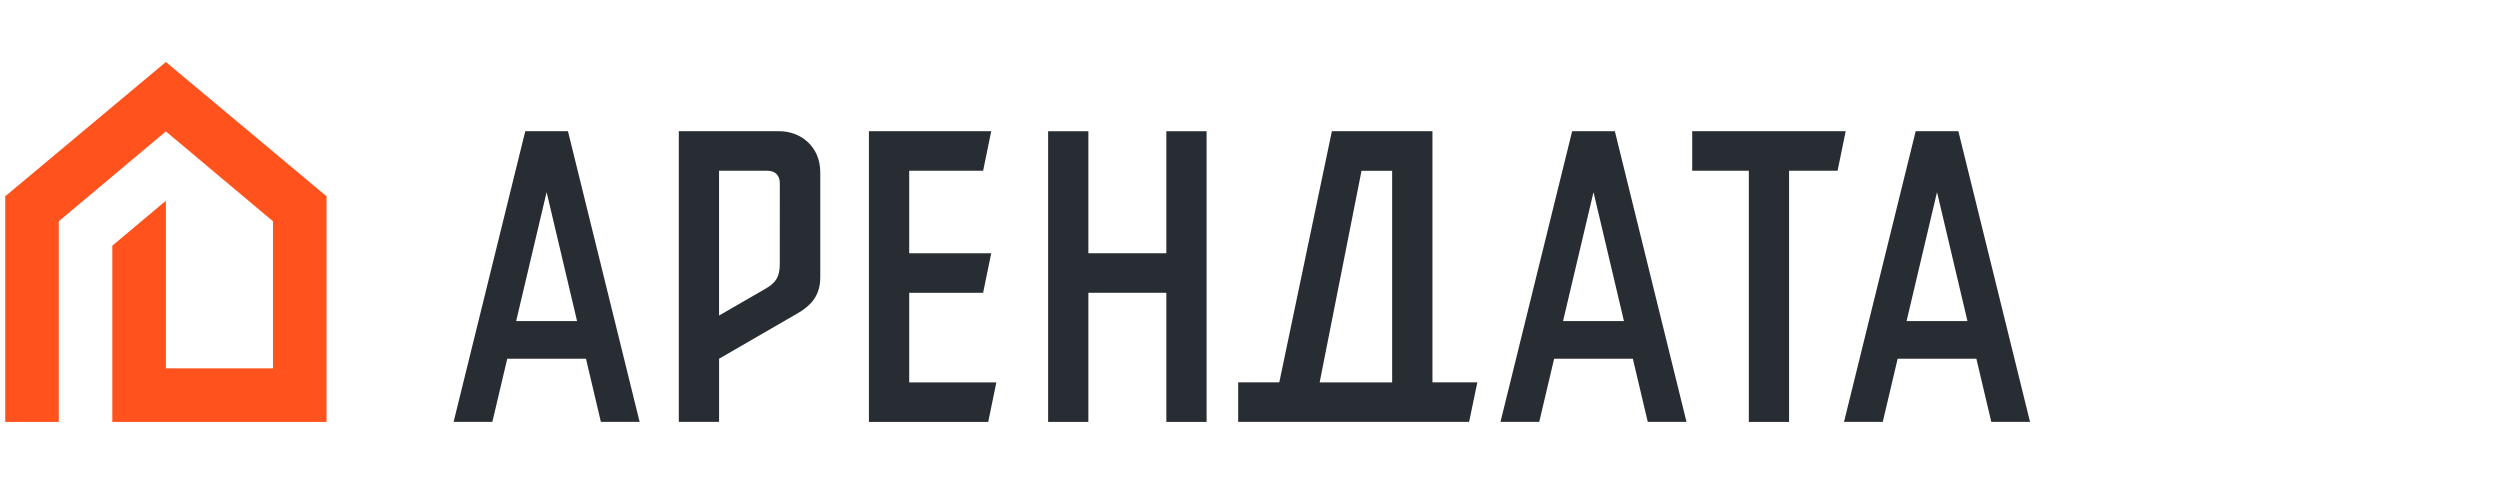 <svg width="207" height="40" viewBox="0 0 207 40" fill="none" xmlns="http://www.w3.org/2000/svg">
<g clip-path="url(#clip0)">
<path d="M13.735 5.131L0.431 16.254V34.934H4.866V18.322L13.735 10.88L22.603 18.322V30.5H13.735V16.62L9.3 20.341V30.5V34.934H13.735H22.603H27.038V30.5V16.254L13.735 5.131Z" fill="#FF521D"/>
<path d="M140.115 14.139H144.803V34.934H148.135V14.139H152.151L152.821 10.866H140.115V14.139Z" fill="#272D33"/>
<path d="M99.906 34.934V10.866H96.573V20.969H90.117V10.866H86.784V34.934H90.117V24.243H96.573V34.934H99.906Z" fill="#272D33"/>
<path d="M118.605 10.866H110.279L105.925 31.659H102.521V34.932H121.641L122.324 31.659H118.607V10.866H118.605ZM115.27 31.661H109.267L112.734 14.141H115.27V31.661Z" fill="#272D33"/>
<path d="M82.497 31.661H75.282V24.243H81.402L82.074 20.969H75.282V14.139H81.402L82.074 10.866H71.947V34.934H81.825L82.497 31.661Z" fill="#272D33"/>
<path d="M45.259 10.866H43.492L37.558 34.932H40.766L42.001 29.701H45.259H48.518L49.753 34.932H52.961L47.027 10.866H45.259ZM45.259 26.582H42.739L45.259 15.909L47.78 26.582H45.259Z" fill="#272D33"/>
<path d="M131.942 10.866H130.174L124.24 34.932H127.448L128.683 29.701H131.942H135.2L136.435 34.932H139.643L133.71 10.866H131.942ZM131.942 26.582H129.421L131.942 15.909L134.462 26.582H131.942Z" fill="#272D33"/>
<path d="M160.385 10.866H158.618L152.684 34.932H155.892L157.127 29.701H160.385H163.644L164.879 34.932H168.087L162.153 10.866H160.385ZM160.385 26.582H157.865L160.385 15.909L162.906 26.582H160.385Z" fill="#272D33"/>
<path d="M59.539 29.703C59.539 29.703 65.401 26.319 66.067 25.928C66.949 25.41 67.918 24.632 67.918 22.989C67.918 20.942 67.918 14.42 67.918 14.27C67.918 12.092 66.258 10.866 64.543 10.866C61.982 10.866 56.205 10.866 56.205 10.866V34.932H59.539V29.703ZM64.566 21.862C64.566 22.93 64.236 23.416 63.384 23.907C62.718 24.291 59.537 26.127 59.537 26.127V14.139C59.852 14.139 63.559 14.139 63.559 14.139C64.2 14.139 64.568 14.545 64.568 15.148C64.57 15.15 64.566 20.794 64.566 21.862Z" fill="#272D33"/>
</g>
<defs>
<clipPath id="clip0">
<rect width="206.253" height="39.072" fill="white" transform="translate(0.432 0.536)"/>
</clipPath>
</defs>
</svg>
